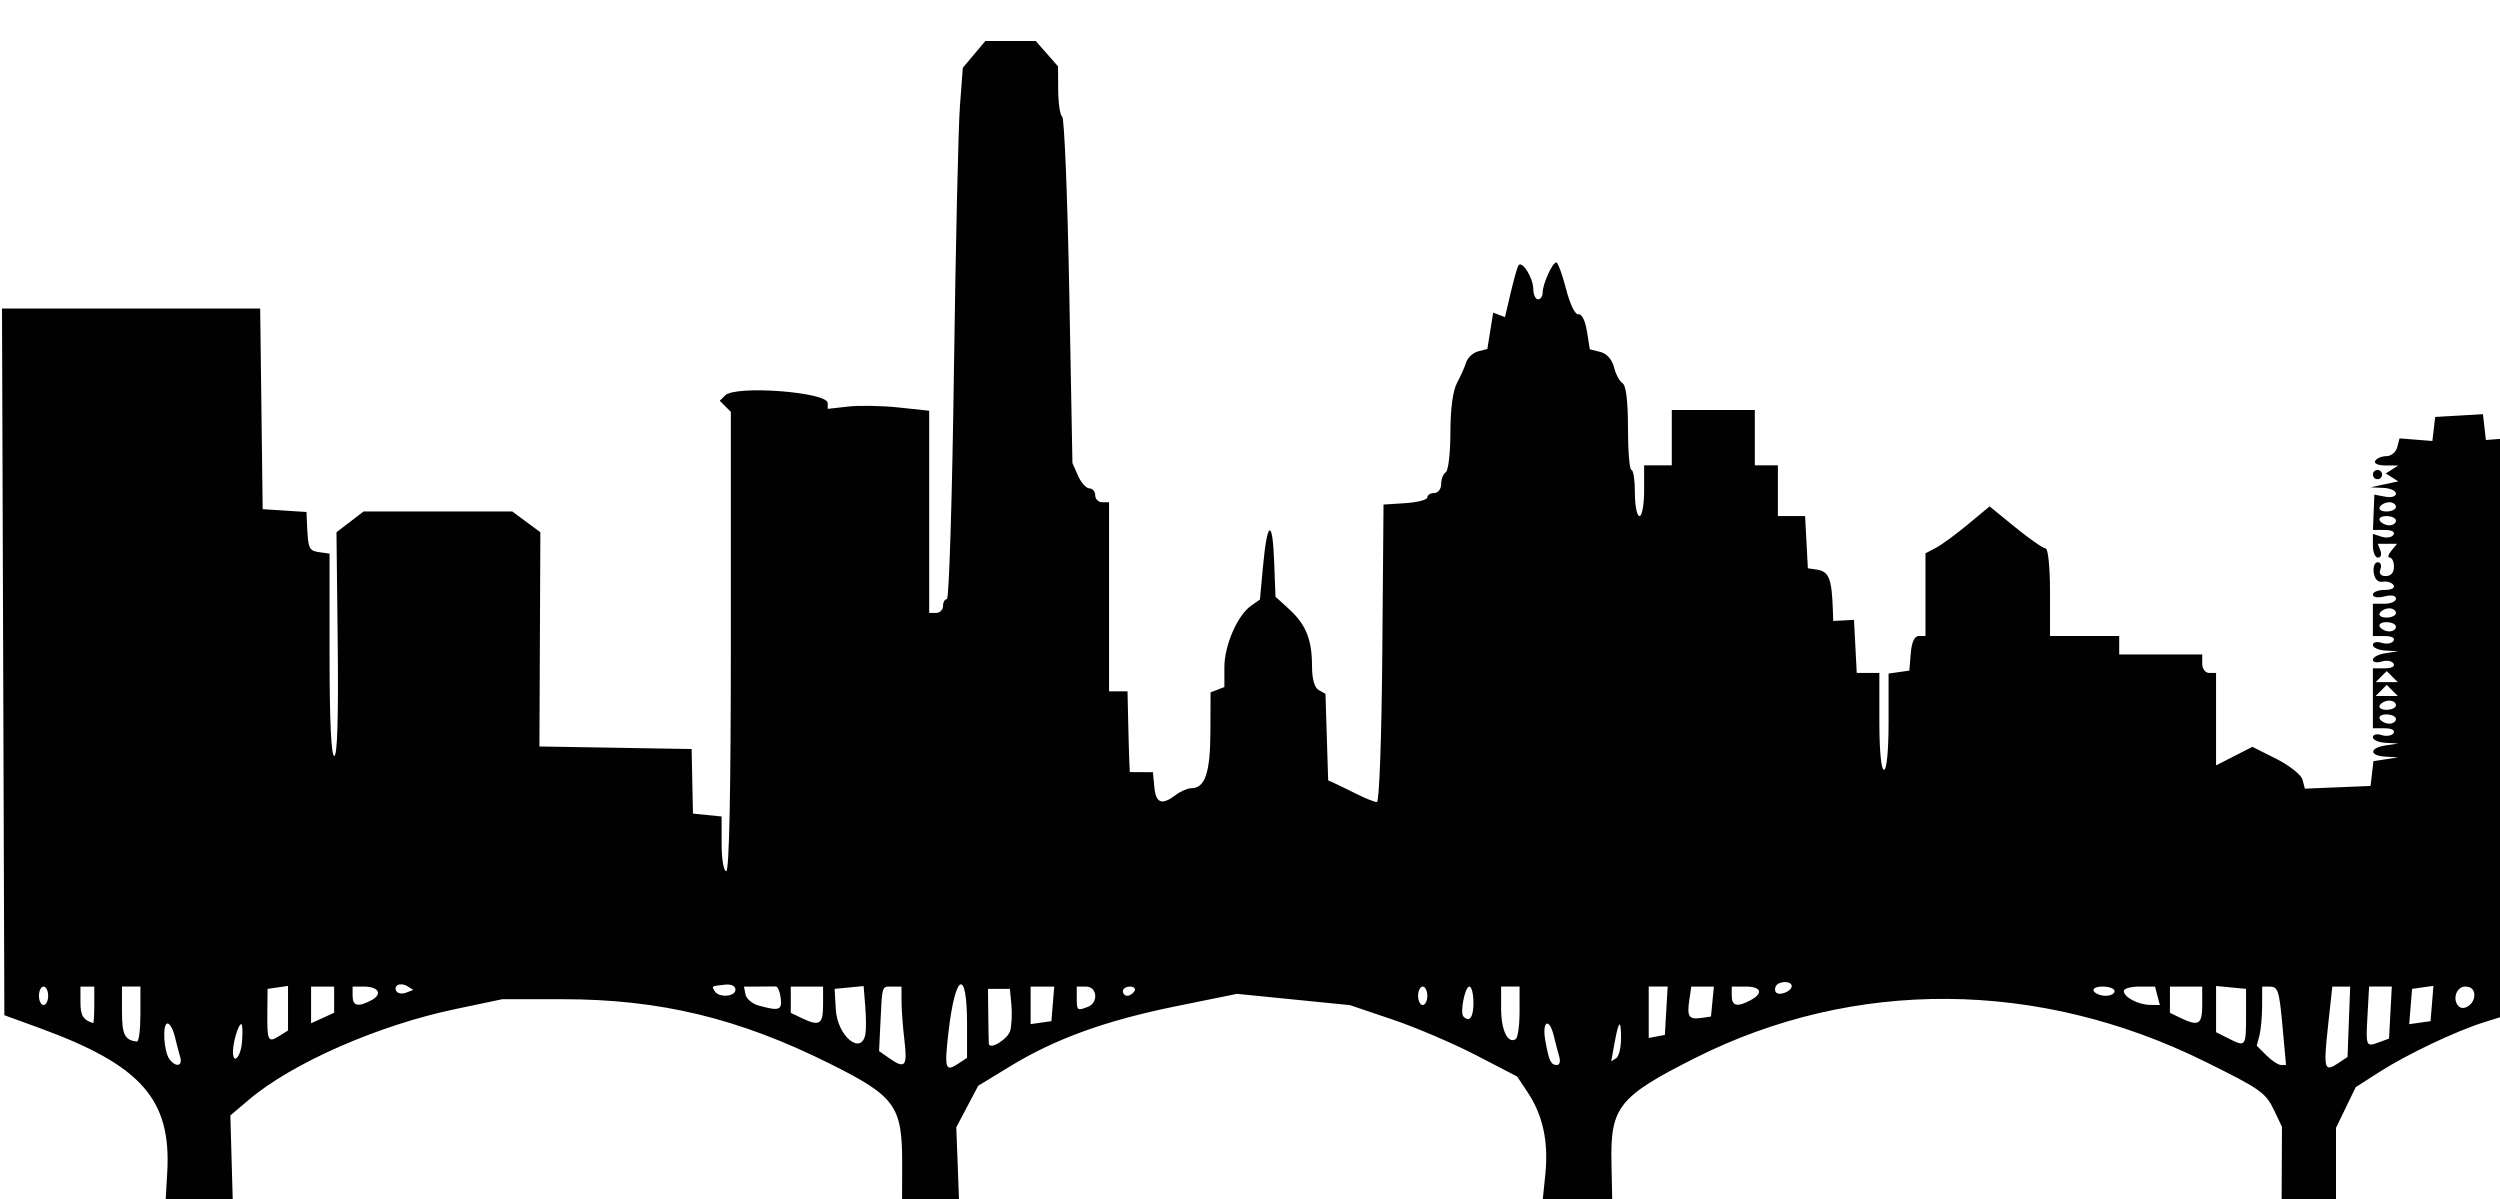 <?xml version="1.0" encoding="UTF-8" standalone="no"?>
<!-- Created with Inkscape (http://www.inkscape.org/) -->

<svg
   xmlns:dc="http://purl.org/dc/elements/1.1/"
   xmlns:cc="http://creativecommons.org/ns#"
   xmlns:rdf="http://www.w3.org/1999/02/22-rdf-syntax-ns#"
   xmlns:svg="http://www.w3.org/2000/svg"
   xmlns="http://www.w3.org/2000/svg"
   xmlns:sodipodi="http://sodipodi.sourceforge.net/DTD/sodipodi-0.dtd"
   xmlns:inkscape="http://www.inkscape.org/namespaces/inkscape"
   id="svg3050"
   version="1.1"
   inkscape:version="0.48.4 r9939"
   width="542"
   height="260"
   sodipodi:docname="austin4.png">
  <defs
     id="defs3054" />
  <sodipodi:namedview
     pagecolor="#ffffff"
     bordercolor="#666666"
     borderopacity="1"
     objecttolerance="10"
     gridtolerance="10"
     guidetolerance="10"
     inkscape:pageopacity="0"
     inkscape:pageshadow="2"
     inkscape:window-width="1680"
     inkscape:window-height="1026"
     id="namedview3052"
     showgrid="false"
     inkscape:zoom="2.2509225"
     inkscape:cx="278.82033"
     inkscape:cy="137.94316"
     inkscape:window-x="1920"
     inkscape:window-y="24"
     inkscape:window-maximized="1"
     inkscape:current-layer="svg3050" />
  <path
     style="fill:#010102"
     d="M 36.262,254.117 C 37.155,238.312 30.588,230.903 8.573,222.877 l -7.628,-2.781 -0.256,-76.604 -0.256,-76.604 27.987,0 27.987,0 0.27,21.75 0.27,21.75 4.75,0.305 4.75,0.305 0.115,2.695 c 0.226,5.277 0.411,5.699 2.635,6.015 l 2.25,0.32 0,21.93 c 0,14.209 0.358,21.93 1.018,21.93 0.67,0 0.926,-8.292 0.75,-24.25 l -0.268,-24.25 2.944,-2.25 2.944,-2.25 16.111,0 16.111,0 3.046,2.25 3.046,2.25 -0.102,23.225 -0.102,23.225 16.5,0.275 16.5,0.275 0.143,7 0.143,7 3.107,0.313 3.107,0.313 0,5.937 c 0,3.291 0.446,5.937 1,5.937 0.653,0 1,-17.267 1,-49.8 l 0,-49.8 -1.2,-1.2 -1.2,-1.2 1.168,-1.168 c 2.241,-2.241 22.232,-0.737 22.232,1.672 l 0,1.25 4.438,-0.5 c 2.441,-0.275 7.391,-0.184 11,0.202 l 6.562,0.703 0,21.92 0,21.92 1.5,0 c 0.825,0 1.5,-0.675 1.5,-1.5 0,-0.825 0.38,-1.5 0.845,-1.5 0.465,0 1.148,-22.163 1.518,-49.25 0.37,-27.087 0.955,-53.006 1.3,-57.596 l 0.628,-8.346 2.444,-2.904 2.444,-2.904 5.459,0 5.459,0 2.42,2.75 2.42,2.75 0.032,5.191 c 0.017,2.855 0.409,5.424 0.87,5.709 0.461,0.285 1.149,17.299 1.529,37.809 l 0.69,37.291 1.215,2.75 c 0.668,1.512 1.78,2.75 2.471,2.75 0.691,0 1.256,0.675 1.256,1.5 0,0.825 0.675,1.5 1.5,1.5 l 1.5,0 0,20.5 0,20.5 2,0 2,0 0.148,6.75 c 0.081,3.712 0.194,7.65 0.25,8.75 l 0.102,2 2.5,0.014 2.5,0.013 0.313,3.236 c 0.341,3.518 1.612,3.986 4.628,1.705 1.068,-0.808 2.593,-1.468 3.39,-1.468 2.964,0 4.105,-3.35 4.137,-12.143 l 0.032,-8.643 1.5,-0.576 1.5,-0.576 0,-4.32 c 0,-4.737 2.835,-11.238 5.808,-13.321 l 1.896,-1.328 0.676,-7.275 c 0.918,-9.878 2.058,-10.364 2.408,-1.027 l 0.288,7.686 2.967,2.71 c 3.638,3.323 4.956,6.602 4.956,12.328 0,2.804 0.526,4.68 1.459,5.202 l 1.459,0.817 0.291,9.377 0.291,9.377 1.5,0.687 c 0.825,0.378 2.999,1.438 4.831,2.356 1.832,0.918 3.738,1.669 4.236,1.669 0.516,0 1.019,-13.865 1.169,-32.25 l 0.264,-32.25 4.75,-0.305 c 2.612,-0.168 4.75,-0.73 4.75,-1.25 0,-0.52 0.675,-0.945 1.5,-0.945 0.825,0 1.5,-0.873 1.5,-1.941 0,-1.068 0.45,-2.219 1,-2.559 0.55,-0.34 1,-4.235 1,-8.655 0,-5.035 0.531,-9.028 1.422,-10.691 0.782,-1.46 1.684,-3.485 2.005,-4.499 0.321,-1.015 1.484,-2.081 2.586,-2.368 l 2.002,-0.524 0.629,-3.936 0.629,-3.936 1.279,0.491 1.279,0.491 1.216,-5.186 c 0.669,-2.852 1.425,-5.551 1.68,-5.996 0.735,-1.282 3.205,2.575 3.24,5.06 0.018,1.238 0.482,2.25 1.032,2.25 0.55,0 1,-0.654 1,-1.453 0,-1.852 2.119,-6.547 2.955,-6.547 0.349,0 1.301,2.587 2.116,5.75 0.872,3.382 1.981,5.649 2.694,5.504 0.708,-0.144 1.473,1.383 1.838,3.67 l 0.626,3.917 2.274,0.571 c 1.406,0.353 2.538,1.62 2.964,3.32 0.379,1.512 1.217,3.074 1.861,3.472 0.755,0.466 1.171,3.934 1.171,9.756 0,4.968 0.338,9.035 0.75,9.037 0.412,0.002 0.75,2.254 0.75,5.004 0,2.75 0.45,5 1,5 0.55,0 1,-2.475 1,-5.5 l 0,-5.5 3,0 3,0 0,-6 0,-6 9,0 9,0 0,6 0,6 2.5,0 2.5,0 0,5.5 0,5.5 2.95,0 2.95,0 0.3,5.659 0.3,5.659 1.842,0.266 c 2.761,0.399 3.358,1.901 3.589,9.036 l 0.069,2.12 2.25,-0.12 2.25,-0.12 0.3,5.75 0.3,5.75 2.45,0 2.45,0 0,10.5 c 0,6.333 0.397,10.5 1,10.5 0.603,0 1,-4.143 1,-10.43 l 0,-10.43 2.25,-0.32 2.25,-0.32 0.31,-3.75 c 0.203,-2.453 0.808,-3.75 1.75,-3.75 l 1.44,0 0,-8.965 0,-8.965 2.25,-1.181 c 1.238,-0.65 4.365,-2.939 6.951,-5.087 l 4.701,-3.905 5.588,4.552 c 3.074,2.503 6.021,4.552 6.549,4.552 0.547,0 0.961,4.09 0.961,9.5 l 0,9.5 7.5,0 7.5,0 0,2 0,2 9,0 9,0 0,2 c 0,1.111 0.667,2 1.5,2 l 1.5,0 0,10.02 0,10.02 3.939,-2.01 3.939,-2.01 5.184,2.604 c 2.851,1.432 5.412,3.473 5.689,4.535 l 0.505,1.931 7.122,-0.295 7.122,-0.295 0.311,-2.689 0.311,-2.689 2.689,-0.411 2.689,-0.411 -2.75,-0.15 c -3.561,-0.194 -3.561,-1.894 0,-2.434 l 2.75,-0.417 -2.75,-0.15 c -1.512,-0.082 -2.75,-0.63 -2.75,-1.217 0,-0.597 0.845,-0.799 1.916,-0.459 1.054,0.334 2.205,0.14 2.559,-0.433 0.382,-0.617 -0.398,-1.041 -1.916,-1.041 l -2.559,0 0,-6.5 0,-6.5 2.559,0 c 1.518,0 2.297,-0.423 1.916,-1.041 -0.354,-0.572 -1.505,-0.767 -2.559,-0.433 -1.054,0.334 -1.916,0.158 -1.916,-0.393 0,-0.551 1.238,-1.188 2.75,-1.418 l 2.75,-0.417 -2.75,-0.15 c -1.512,-0.082 -2.75,-0.63 -2.75,-1.217 0,-0.597 0.845,-0.799 1.916,-0.459 1.054,0.334 2.205,0.14 2.559,-0.433 0.382,-0.617 -0.398,-1.041 -1.916,-1.041 l -2.559,0 0,-3.5 0,-3.5 2.5,0 c 1.375,0 2.5,-0.499 2.5,-1.108 0,-0.683 -0.96,-0.868 -2.5,-0.481 -1.442,0.362 -2.5,0.196 -2.5,-0.392 0,-0.56 1.152,-1.019 2.559,-1.019 1.495,0 2.295,-0.427 1.925,-1.027 -0.349,-0.565 -1.388,-0.902 -2.309,-0.75 -1.084,0.179 -1.787,-0.517 -1.994,-1.973 -0.176,-1.239 0.209,-2.25 0.857,-2.25 0.647,0 0.918,0.675 0.601,1.5 -0.377,0.982 0.03,1.5 1.179,1.5 1.088,0 1.754,-0.76 1.754,-2 0,-1.1 -0.409,-2 -0.908,-2 -0.499,0 -0.348,-0.675 0.337,-1.5 l 1.245,-1.5 -2.091,0 -2.091,0 0.576,1.5 c 0.317,0.825 0.077,1.5 -0.531,1.5 -0.609,0 -1.107,-1.155 -1.107,-2.567 l 0,-2.567 1.916,0.608 c 1.054,0.334 2.205,0.14 2.559,-0.433 0.381,-0.617 -0.396,-1.041 -1.909,-1.041 l -2.552,0 0.15,-3.831 0.15,-3.831 2.343,0.448 c 1.326,0.253 2.343,-0.037 2.343,-0.669 0,-0.614 -1.238,-1.17 -2.75,-1.235 l -2.75,-0.118 3,-0.653 3,-0.653 -1.357,-0.854 -1.357,-0.854 1.357,-0.86 1.357,-0.86 -2.809,-0.015 c -1.615,-0.009 -2.546,-0.44 -2.191,-1.015 0.34,-0.55 1.439,-1 2.442,-1 1.003,0 2.051,-0.867 2.328,-1.926 l 0.504,-1.926 3.56,0.283 3.56,0.283 0.303,-2.607 0.303,-2.607 5.179,-0.3 5.179,-0.3 0.321,2.8 0.321,2.8 1.75,-0.139 1.75,-0.139 0,62.645 0,62.645 -3.955,1.234 c -5.975,1.865 -16.618,6.918 -22.513,10.689 l -5.256,3.362 -2.138,4.416 -2.138,4.416 0,8.184 0,8.184 -5.895,0 -5.895,0 0.038,-8.296 0.038,-8.296 -1.643,-3.463 c -1.88,-3.961 -2.88,-4.672 -15.016,-10.675 -36.113,-17.864 -76.096,-18.146 -110.582,-0.78 -16.545,8.331 -18.367,10.609 -18.124,22.653 l 0.179,8.859 -7.579,0 -7.579,0 0.637,-6.25 c 0.725,-7.117 -0.504,-12.833 -3.838,-17.849 l -2.261,-3.401 -8.894,-4.618 c -4.892,-2.54 -13.048,-6.023 -18.125,-7.74 l -9.231,-3.123 -12.245,-1.224 -12.245,-1.224 -13.21,2.685 c -15.293,3.109 -26.183,7.05 -35.965,13.016 l -6.932,4.228 -2.376,4.5 -2.376,4.5 0.309,8.252 0.309,8.252 -6.187,-0.002 -6.187,-0.002 0.023,-8.382 c 0.036,-12.773 -1.397,-14.776 -15.65,-21.892 -19.759,-9.865 -36.835,-13.985 -58,-13.994 l -13,-0.006 -10.363,2.179 c -16.663,3.503 -35.294,11.698 -44.637,19.634 l -4,3.397 0.269,9.532 0.269,9.532 -7.302,0 -7.302,0 0.383,-6.772 z M 209.655,221.898 c 0,-12.127 -2.534,-11.02 -4.012,1.753 -0.935,8.077 -0.712,8.822 2.08,6.968 l 1.932,-1.283 0,-7.439 z m 299.576,-0.378 0.287,-7.631 -1.937,0 -1.937,0 -0.898,8.25 c -1.044,9.589 -0.857,10.361 2.043,8.44 l 2.155,-1.428 0.287,-7.631 z m -470.172,7.619 c -0.286,-0.963 -0.815,-2.987 -1.176,-4.5 -0.361,-1.512 -1.064,-2.75 -1.563,-2.75 -1.159,0 -0.826,6.098 0.424,7.75 1.396,1.846 2.915,1.518 2.315,-0.5 z m 157.033,-3.5 c -0.347,-2.888 -0.635,-6.713 -0.639,-8.5 l -0.009,-3.25 -2,0 c -2.303,0 -2.172,-0.397 -2.561,7.742 l -0.299,6.242 2.152,1.508 c 3.486,2.442 4.026,1.84 3.355,-3.742 z m 141.967,3.5 c -0.286,-0.963 -0.815,-2.987 -1.176,-4.5 -1.002,-4.199 -2.632,-3.319 -1.853,1 0.8,4.436 1.194,5.25 2.54,5.25 0.555,0 0.774,-0.787 0.488,-1.75 z m 156.849,-6 c -0.791,-8.666 -0.982,-9.25 -3.023,-9.25 l -1.441,0 -0.014,4.25 c -0.008,2.337 -0.274,5.221 -0.592,6.408 l -0.579,2.158 2.092,2.092 c 1.151,1.151 2.581,2.092 3.178,2.092 l 1.085,0 -0.707,-7.75 z m -442.439,2.75 c 0.108,-1.375 0.115,-2.95 0.016,-3.5 -0.295,-1.631 -1.894,2.791 -1.97,5.45 -0.092,3.199 1.689,1.422 1.954,-1.95 z m 298.975,-0.726 c 0,-4.413 -0.507,-4.032 -1.431,1.074 l -0.696,3.848 1.064,-0.657 c 0.585,-0.362 1.064,-2.281 1.064,-4.265 z M 219.029,223.407 c 0.309,-1.233 0.417,-3.767 0.239,-5.631 l -0.324,-3.388 -2.375,0 -2.375,0 0.062,5.75 c 0.034,3.163 0.091,5.933 0.125,6.156 0.217,1.412 4.187,-1.054 4.647,-2.888 z m 267.915,-3.173 0,-5.845 -3.25,-0.313 -3.25,-0.313 0,5.009 0,5.009 2.75,1.384 c 3.689,1.857 3.75,1.777 3.75,-4.93 z m 31.3,-0.706 0.3,-5.64 -2.461,0 -2.461,0 -0.339,6.087 c -0.389,6.99 -0.367,7.043 2.509,5.985 l 2.152,-0.792 0.3,-5.64 z m -487.8,0.36 0,-6 -2,0 -2,0 0,5.417 c 0,5.011 0.607,6.226 3.25,6.504 0.412,0.043 0.75,-2.621 0.75,-5.921 z m 32,-1.31 0,-4.829 -2.219,0.32 -2.219,0.32 -0.047,5 c -0.059,6.311 0.143,6.731 2.532,5.239 l 1.954,-1.22 0,-4.829 z m 125.177,5.644 c 0.178,-0.916 0.164,-3.641 -0.032,-6.056 l -0.355,-4.39 -3.145,0.306 -3.145,0.306 0.265,4.5 c 0.337,5.733 5.501,10.029 6.412,5.334 z m 141.823,-4.893 0,-5.441 -2,0 -2,0 0,4.8 c 0,4.653 1.441,7.663 3.16,6.601 0.462,-0.285 0.84,-2.968 0.84,-5.96 z m 31.802,-0.2 0.302,-5.241 -2.052,0 -2.052,0 0,5.573 0,5.573 1.75,-0.333 1.75,-0.333 0.302,-5.241 z m -340.802,-1.241 0,-4 -1.5,0 -1.5,0 0,3.417 c 0,2.869 0.58,3.819 2.75,4.504 0.138,0.043 0.25,-1.721 0.25,-3.921 z m 52,-1.161 0,-2.839 -2.5,0 -2.5,0 0,3.979 0,3.979 2.5,-1.139 2.5,-1.139 0,-2.839 z m 106,1.161 0,-4 -3.5,0 -3.5,0 0,2.847 0,2.847 2.25,1.085 c 3.975,1.917 4.75,1.463 4.75,-2.78 z m 49.81,-0.25 0.31,-3.75 -2.56,0 -2.56,0 0,4.07 0,4.07 2.25,-0.32 2.25,-0.32 0.31,-3.75 z m 249.19,0.25 0,-4 -3.5,0 -3.5,0 0,2.847 0,2.847 2.25,1.085 c 3.975,1.917 4.75,1.463 4.75,-2.78 z m 49.815,-0.328 0.315,-3.828 -2.315,0.328 -2.315,0.328 -0.315,3.828 -0.315,3.828 2.315,-0.328 2.315,-0.328 0.315,-3.828 z m -207.815,-0.172 c 0,-1.925 -0.399,-3.5 -0.886,-3.5 -0.964,0 -2.081,5.7 -1.274,6.506 1.324,1.324 2.161,0.161 2.161,-3.006 z m 51.813,-0.25 0.313,-3.25 -2.45,0 -2.45,0 -0.441,3.006 c -0.52,3.543 -0.071,4.179 2.673,3.786 l 2.041,-0.292 0.313,-3.25 z m -201.997,-0.781 c -0.174,-1.392 -0.654,-2.517 -1.066,-2.5 -0.412,0.017 -2.133,0.031 -3.823,0.031 l -3.073,0 0.329,1.706 c 0.181,0.938 1.451,2.019 2.823,2.4 4.488,1.249 5.144,1.026 4.811,-1.638 z m 66.602,1.924 c 2.347,-0.9 2.014,-4.393 -0.418,-4.393 l -2,0 0,2.5 c 0,2.722 0.085,2.788 2.418,1.893 z m 300.582,-2.5 c 0,-1.226 -0.704,-1.893 -2,-1.893 -1.907,0 -2.837,2.83 -1.402,4.264 1.119,1.119 3.402,-0.472 3.402,-2.371 z m -526,0.107 c 0,-1.1 -0.45,-2 -1,-2 -0.55,0 -1,0.9 -1,2 0,1.1 0.45,2 1,2 0.55,0 1,-0.9 1,-2 z m 70.094,0.95 c 2.471,-1.322 1.559,-2.95 -1.653,-2.95 l -2.441,0 0,2 c 0,2.235 1.181,2.509 4.094,0.95 z m 228.906,-0.95 c 0,-1.1 -0.45,-2 -1,-2 -0.55,0 -1,0.9 -1,2 0,1.1 0.45,2 1,2 0.55,0 1,-0.9 1,-2 z m 70.066,0.965 c 2.863,-1.532 2.348,-2.965 -1.066,-2.965 l -3,0 0,2 c 0,2.229 1.181,2.509 4.066,0.965 z m 88.224,-0.965 -0.523,-2 -3.383,0 c -1.861,0 -3.383,0.428 -3.383,0.95 0,1.333 3.09,2.983 5.656,3.019 l 2.156,0.03 -0.523,-2 z M 88.326,213.815 c -1.517,-0.937 -3.154,-0.177 -2.366,1.099 0.302,0.488 1.247,0.619 2.1,0.292 l 1.552,-0.595 -1.286,-0.795 z m 71.118,0.74 c 0,-0.79 -0.917,-1.231 -2.25,-1.083 -3.03,0.336 -2.949,0.285 -2.25,1.416 0.914,1.479 4.5,1.214 4.5,-0.333 z m 86.5,0.333 c 0.34,-0.55 -0.084,-1 -0.941,-1 -0.857,0 -1.559,0.45 -1.559,1 0,0.55 0.423,1 0.941,1 0.518,0 1.219,-0.45 1.559,-1 z m 142.5,-1.107 c 0,-1.143 -2.712,-1.168 -3.414,-0.033 -0.292,0.473 -0.275,1.117 0.039,1.431 0.78,0.78 3.375,-0.295 3.375,-1.399 z m 70,1.107 c 0,-0.55 -1.152,-1 -2.559,-1 -1.451,0 -2.292,0.433 -1.941,1 0.34,0.55 1.491,1 2.559,1 1.068,0 1.941,-0.45 1.941,-1 z m 61,-59 c 0,-0.55 -0.927,-1 -2.059,-1 -1.132,0 -1.781,0.45 -1.441,1 0.34,0.55 1.266,1 2.059,1 0.793,0 1.441,-0.45 1.441,-1 z m 0,-3 c 0,-0.55 -0.648,-1 -1.441,-1 -0.793,0 -1.719,0.45 -2.059,1 -0.34,0.55 0.309,1 1.441,1 1.132,0 2.059,-0.45 2.059,-1 z m -0.8,-3.2 -1.2,-1.2 -1.2,1.2 -1.2,1.2 2.4,0 2.4,0 -1.2,-1.2 z m 0,-3 -1.2,-1.2 -1.2,1.2 -1.2,1.2 2.4,0 2.4,0 -1.2,-1.2 z m 0.8,-10.8 c 0,-0.55 -0.927,-1 -2.059,-1 -1.132,0 -1.781,0.45 -1.441,1 0.34,0.55 1.266,1 2.059,1 0.793,0 1.441,-0.45 1.441,-1 z m 0,-3 c 0,-0.55 -0.648,-1 -1.441,-1 -0.793,0 -1.719,0.45 -2.059,1 -0.34,0.55 0.309,1 1.441,1 1.132,0 2.059,-0.45 2.059,-1 z m 0,-20 c 0,-0.55 -0.927,-1 -2.059,-1 -1.132,0 -1.781,0.45 -1.441,1 0.34,0.55 1.266,1 2.059,1 0.793,0 1.441,-0.45 1.441,-1 z m 0,-3 c 0,-0.55 -0.648,-1 -1.441,-1 -0.793,0 -1.719,0.45 -2.059,1 -0.34,0.55 0.309,1 1.441,1 1.132,0 2.059,-0.45 2.059,-1 z m -5,-7 c 0,-0.55 0.45,-1 1,-1 0.55,0 1,0.45 1,1 0,0.55 -0.45,1 -1,1 -0.55,0 -1,-0.45 -1,-1 z"
     id="path3068"
     inkscape:connector-curvature="0" />
</svg>
